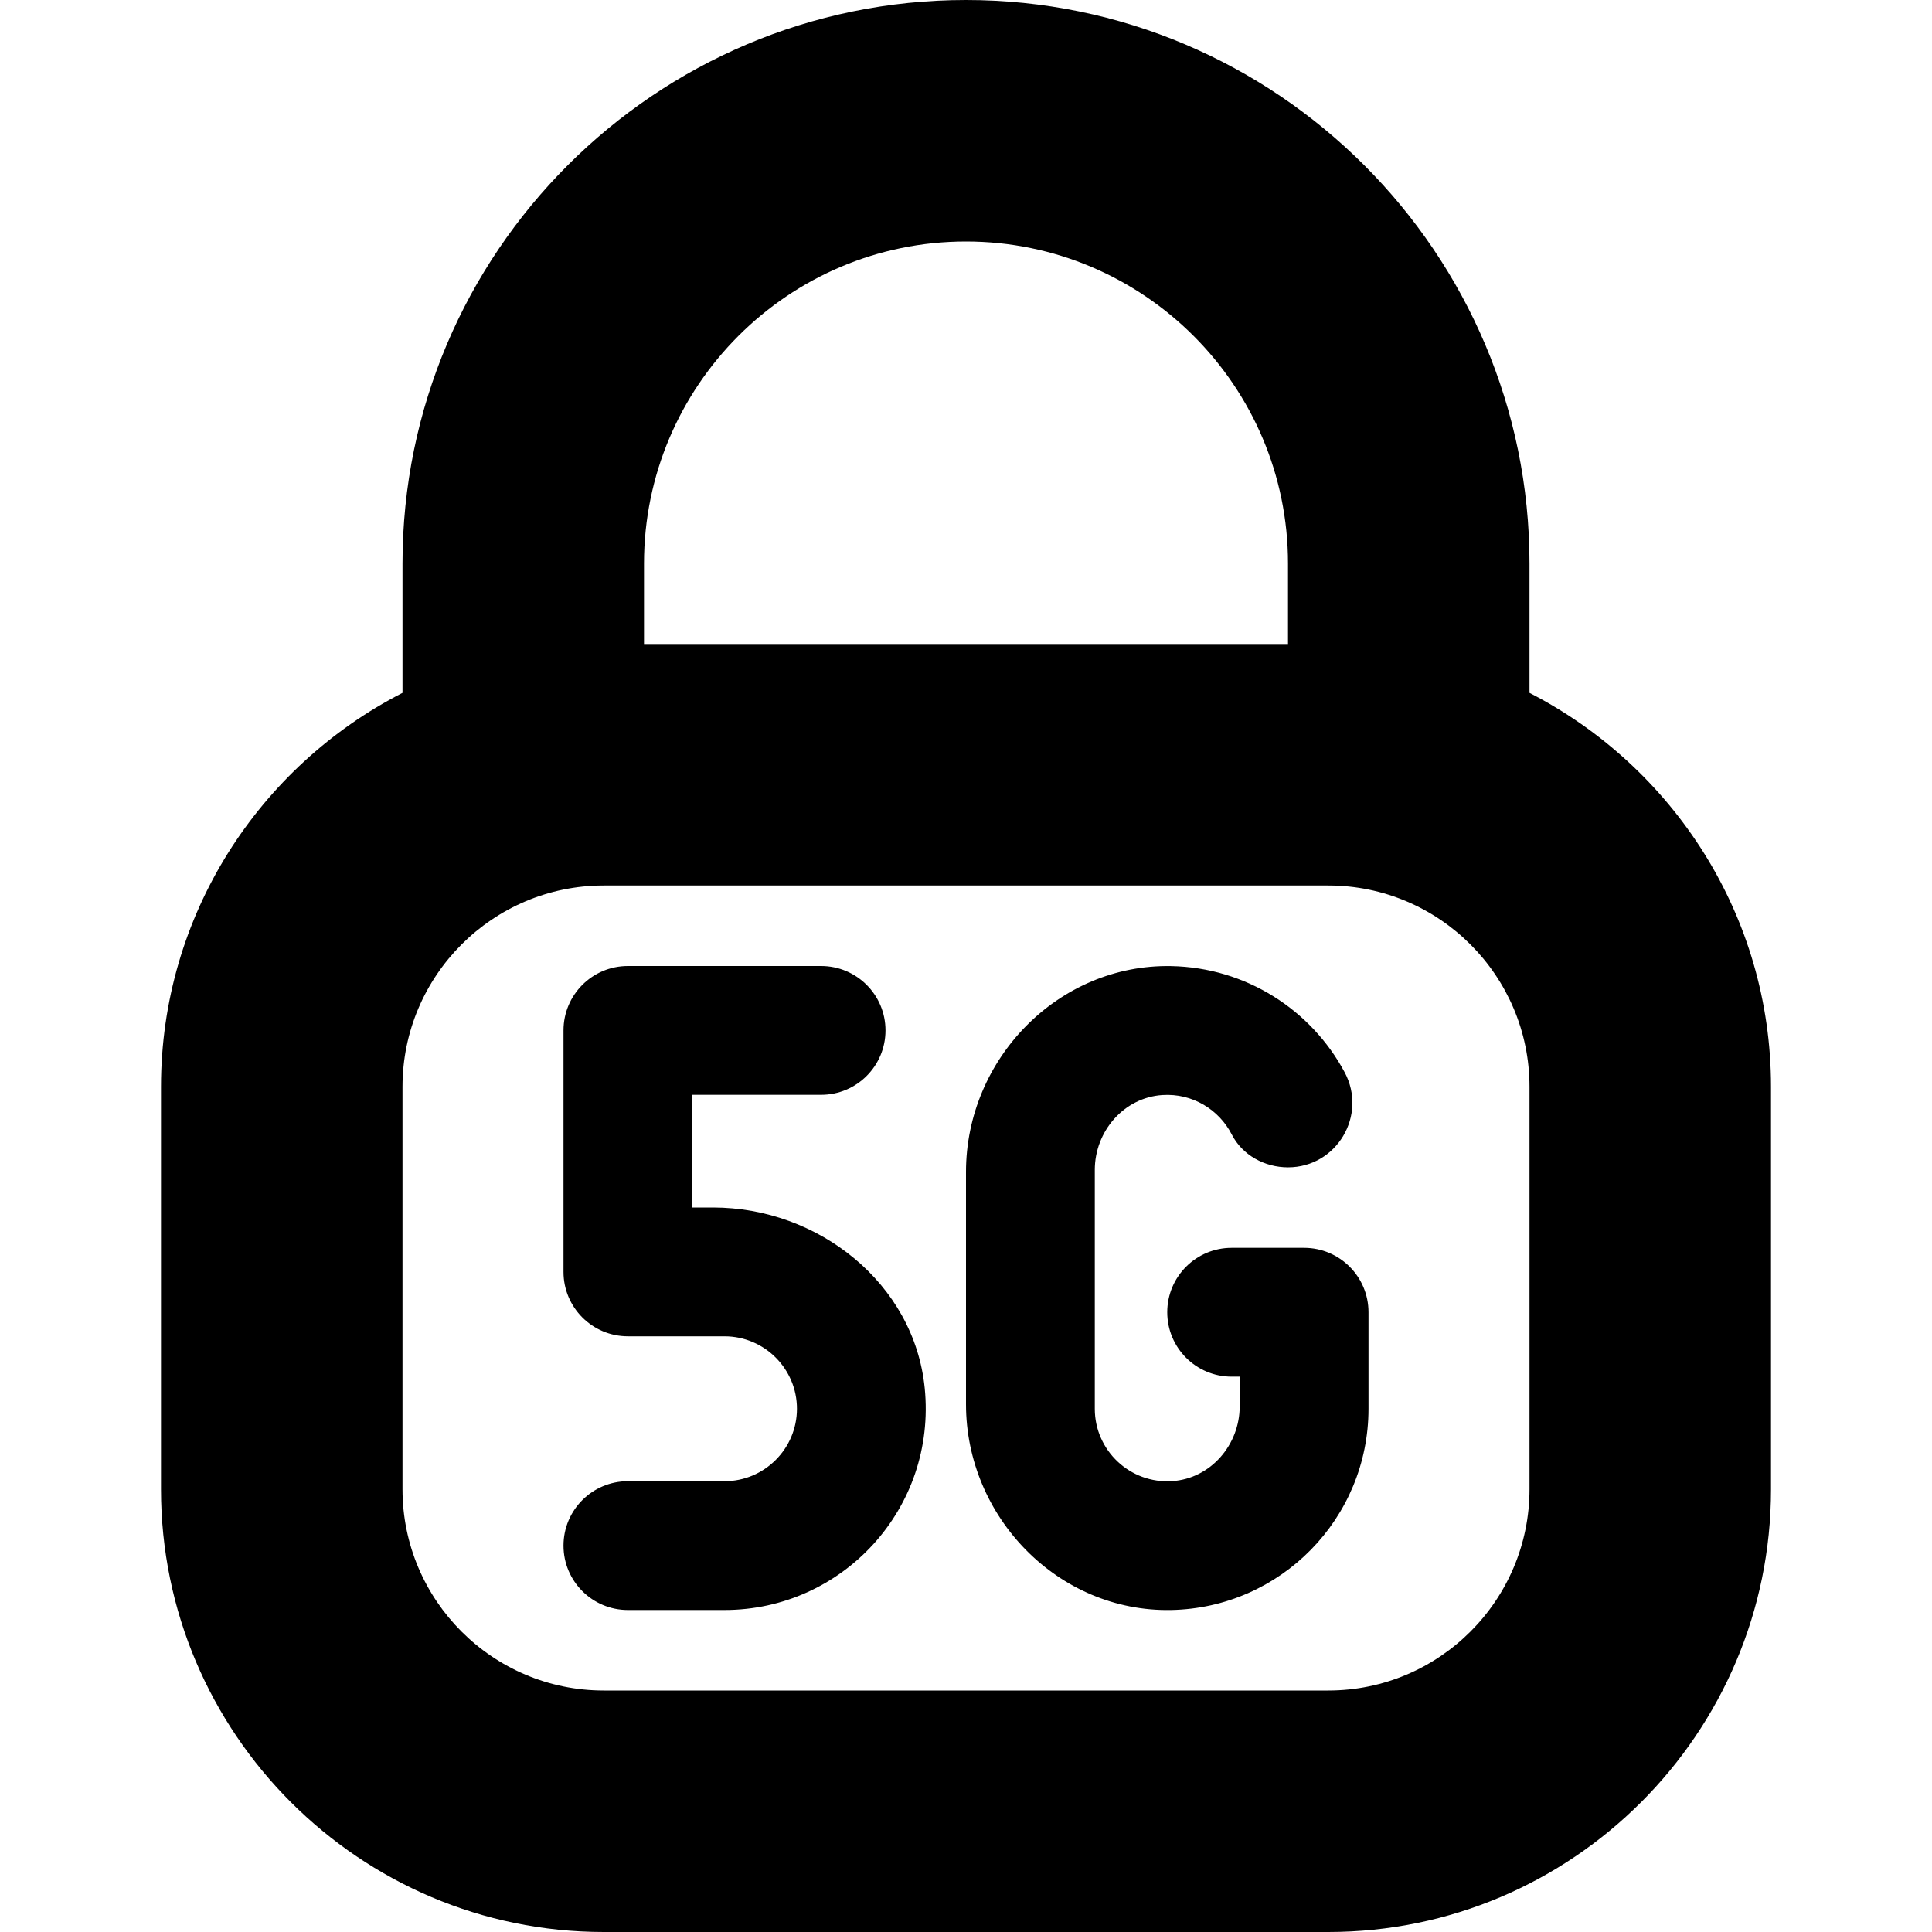 <svg id="Layer_1" viewBox="0 0 24 24" xmlns="http://www.w3.org/2000/svg" data-name="Layer 1"><path d="m19 8.607v-1.607c0-3.86-3.141-7-7-7s-7 3.14-7 7v1.607c-1.778.912-3 2.761-3 4.893v5c0 3.032 2.468 5.5 5.5 5.5h9c3.032 0 5.5-2.468 5.5-5.5v-5c0-2.132-1.222-3.98-3-4.893zm-7-5.607c2.206 0 4 1.794 4 4v1h-8v-1c0-2.206 1.794-4 4-4zm7 15.5c0 1.379-1.121 2.5-2.5 2.5h-9c-1.379 0-2.5-1.121-2.5-2.5v-5c0-1.378 1.121-2.5 2.5-2.5h9c1.379 0 2.5 1.122 2.5 2.5zm-7.513-1.258c.15 1.496-1.021 2.758-2.487 2.758h-1.2c-.442 0-.8-.358-.8-.8s.358-.8.8-.8h1.2c.496 0 .9-.404.9-.9s-.404-.9-.9-.9h-1.2c-.442 0-.8-.358-.8-.8v-3c0-.442.358-.8.8-.8h2.4c.442 0 .8.358.8.8s-.358.8-.8.8h-1.601v1.4h.258c1.308 0 2.499.941 2.63 2.242zm5.513-.942v1.2c0 1.365-1.093 2.474-2.452 2.5-1.401.027-2.548-1.154-2.548-2.556v-2.887c0-1.402 1.147-2.582 2.548-2.556.933.018 1.741.546 2.155 1.318.287.534-.097 1.182-.703 1.182-.29 0-.567-.151-.699-.409-.158-.308-.488-.514-.863-.489-.478.032-.838.451-.838.93v2.968c0 .517.438.933.962.898.478-.032.838-.451.838-.93v-.368h-.1c-.442 0-.8-.358-.8-.8s.358-.8.8-.8h.9c.442 0 .8.358.8.8z"/></svg>